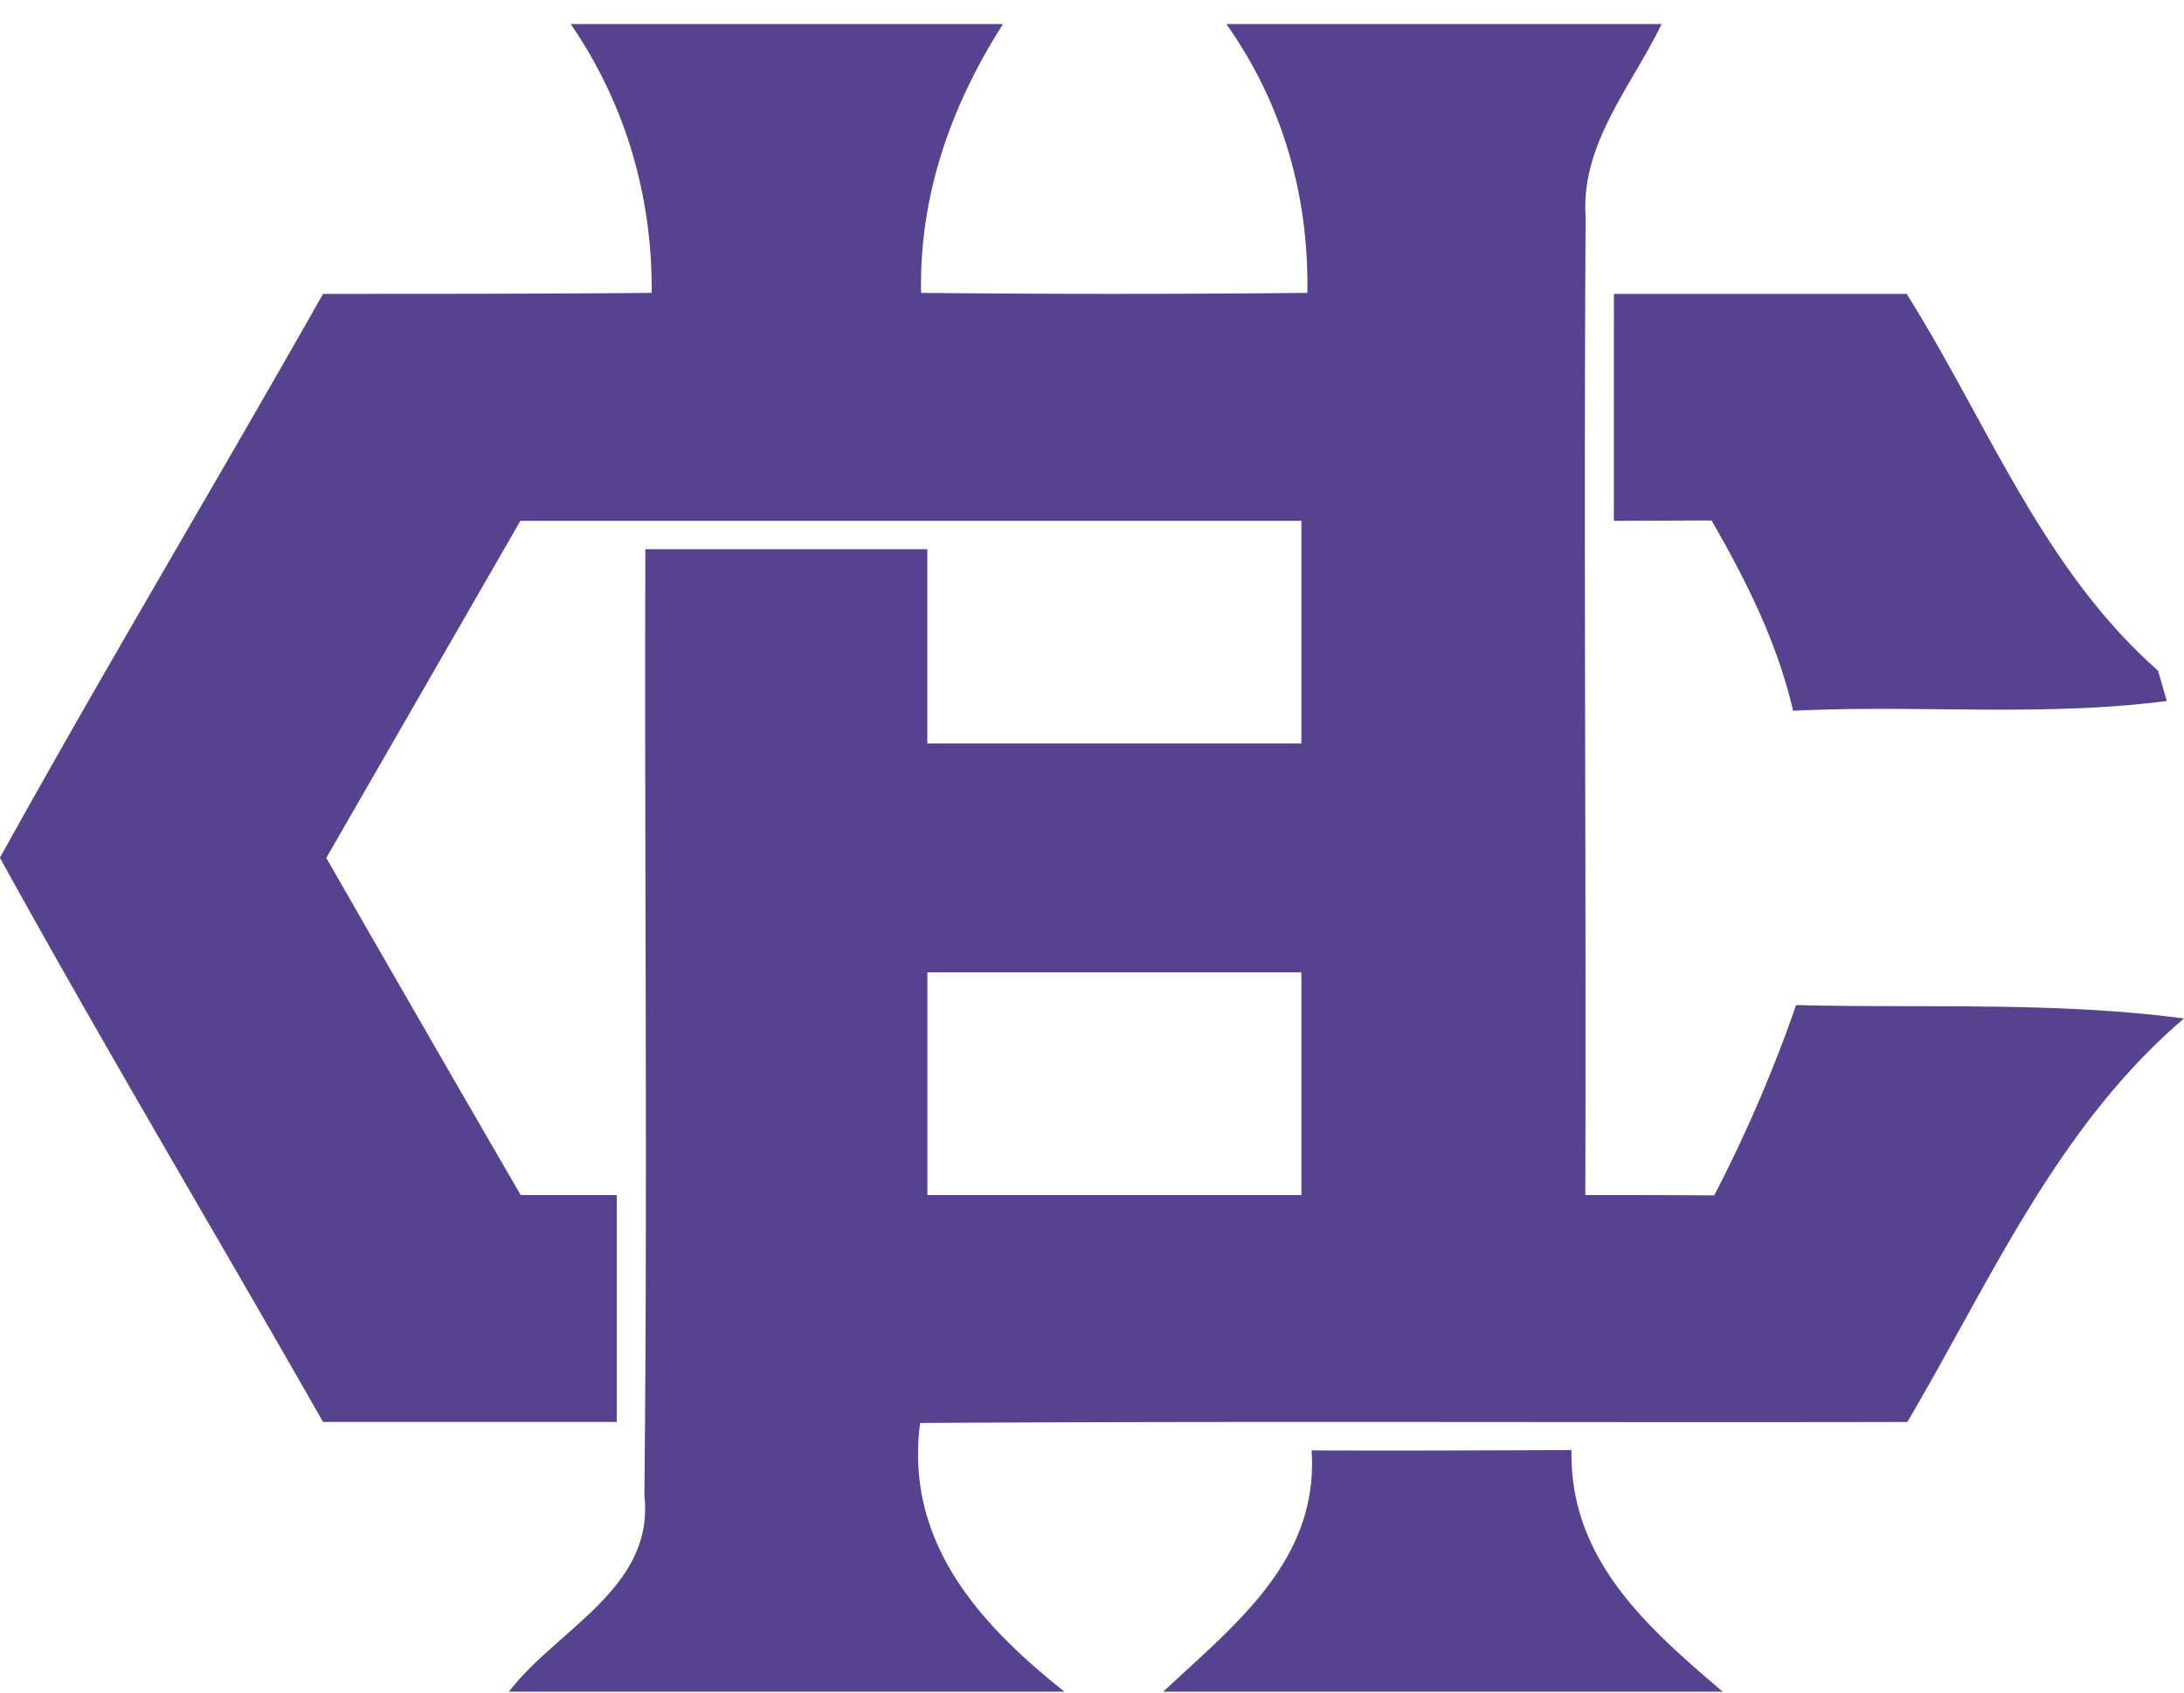 <svg height="31" width="40" xmlns="http://www.w3.org/2000/svg"><path d="m32.841 13.018c-.289-1.246-.861-2.39-1.494-3.485-.452 0-1.343.006-1.789.006l.001-4.157h5.361c1.47 2.336 2.482 5.031 4.603 6.9.043.138.12.419.163.557-2.265.294-4.56.066-6.845.179zm-3.806 8.87c.783 0 1.572 0 2.361.006a26.32 26.32 0 0 0 1.5-3.486c2.368.06 4.748-.066 7.104.246-2.332 1.988-3.549 4.815-5.067 7.39-6.025.012-12.05-.018-18.081.018-.283 2.174 1.072 3.671 2.645 4.923h-10.177c.886-1.156 2.669-1.898 2.482-3.593.06-5.774 0-11.554.018-17.333h5.164v3.558h6.851v-4.078h-14.304l-3.555 6.174c1.181 2.06 2.368 4.119 3.561 6.175h1.76v4.156h-5.38c-1.965-3.45-4.001-6.857-5.917-10.331v-.006c1.922-3.467 3.964-6.875 5.917-10.325 2.006 0 4.012 0 6.019-.018.012-1.767-.476-3.456-1.483-4.923h7.917c-.952 1.491-1.536 3.138-1.5 4.923 2.356.024 4.718.024 7.074 0 .03-1.773-.452-3.468-1.483-4.923h7.971c-.548 1.138-1.482 2.192-1.391 3.528-.037 5.971.012 11.948-.006 17.919zm-5.2-4.079h-6.85v4.079h6.85zm4.947 8.75c-.037 2.001 1.38 3.24 2.771 4.426h-10.249c1.314-1.233 2.85-2.401 2.718-4.42 1.584.006 3.175 0 4.76-.006z" fill="#56428e" fill-rule="evenodd"/></svg>